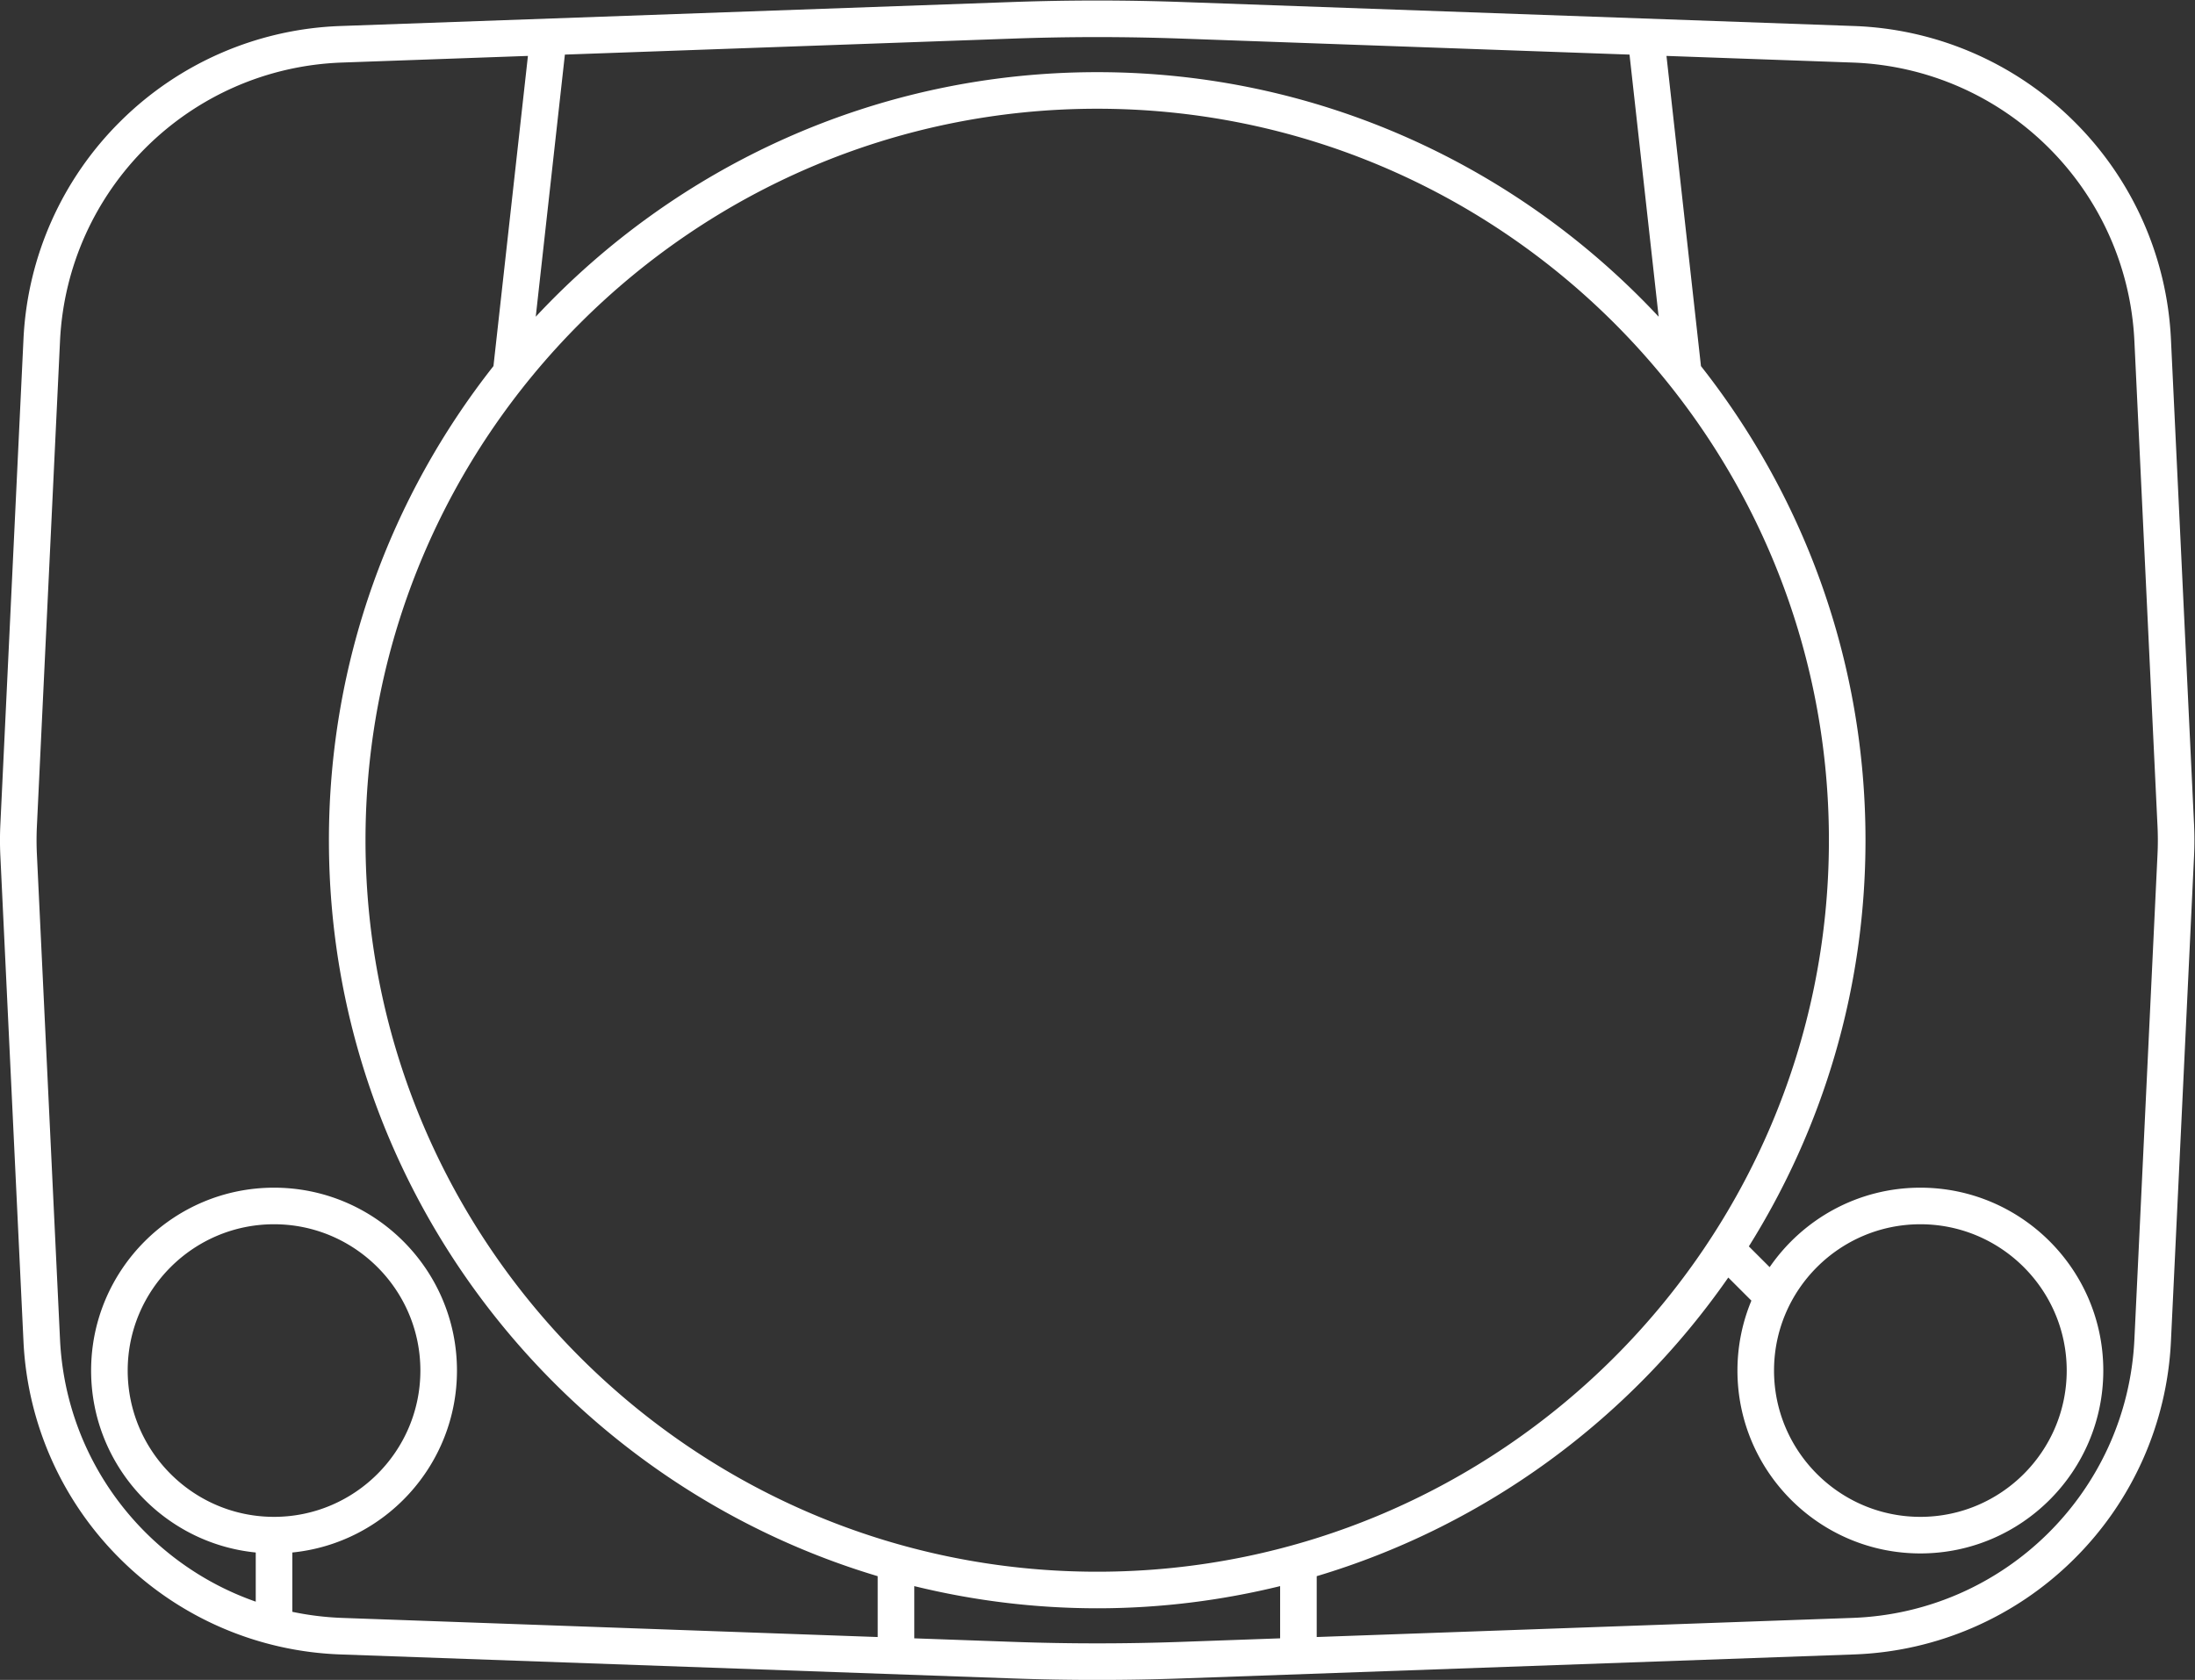 <svg xmlns="http://www.w3.org/2000/svg" xml:space="preserve" width="319.904" height="244.899"><rect width="100%" height="100%" fill="#333333" stroke="none"/><defs><clipPath id="a" clipPathUnits="userSpaceOnUse"><path d="M0 256h256V0H0Z"/></clipPath></defs><g clip-path="url(#a)" transform="matrix(1.333 0 0 -1.333 -10.715 293.116)"><path d="M0 0c8.822 0 16-7.178 16-16S8.822-32 0-32s-16 7.178-16 16S-8.822 0 0 0m25.928 40.478L23.4-12.593C22.608-29.216 9.209-42.457-7.421-43.051L-66-45.143v6.655c18.449 5.511 34.248 17.2 44.998 32.661l2.527-2.527A19.9 19.9 0 0 1-20-16c0-11.028 8.972-20 20-20s20 8.972 20 20S11.028 4 0 4C-6.833 4-12.87.552-16.479-4.691l-2.274 2.272C-10.684 10.477-6 25.698-6 42c0 19.559-6.738 37.562-17.989 51.854l-3.77 33.923 20.338-.726c16.63-.594 30.029-13.836 30.821-30.458l2.528-53.071q.072-1.522 0-3.044M-80.863-45.674a258 258 0 0 0-18.274 0l-10.863.388v5.711A84 84 0 0 1-90-42c6.892 0 13.586.853 20 2.425v-5.711zM-178-42.386v6.488c10.092 1.006 18 9.545 18 19.898 0 11.028-8.972 20-20 20s-20-8.972-20-20c0-10.353 7.908-18.892 18-19.898v-5.377c-12.017 4.201-20.766 15.35-21.4 28.682l-2.528 53.071a32 32 0 0 0 0 3.044l2.528 53.071c.791 16.622 14.191 29.864 30.821 30.458l20.338.726-3.769-33.922C-167.262 79.563-174 61.559-174 42c0-37.979 25.343-70.135 60-80.488v-6.655l-58.579 2.092a32 32 0 0 0-5.421.665M-180-32c-8.822 0-16 7.178-16 16s7.178 16 16 16 16-7.178 16-16-7.178-16-16-16m80.863 161.674a258 258 0 0 0 18.274 0l49.063-1.753 3.185-28.666C-43.958 115.694-65.793 126-90 126s-46.043-10.307-61.386-26.746l3.185 28.667zM-90-38c-44.112 0-80 35.888-80 80s35.888 80 80 80 80-35.888 80-80-35.888-80-80-80M29.923 43.712l-2.527 53.072a35.9 35.9 0 0 1-10.656 23.894 35.9 35.9 0 0 1-24.018 10.37l-73.443 2.623a261 261 0 0 1-18.559 0l-73.442-2.623a35.9 35.9 0 0 1-24.019-10.37 35.9 35.9 0 0 1-10.655-23.894l-2.527-53.072a36 36 0 0 1 0-3.424l2.527-53.071a35.9 35.9 0 0 1 10.655-23.895 35.9 35.9 0 0 1 24.019-10.37l73.442-2.623a261 261 0 0 1 18.559 0l73.443 2.623a35.9 35.9 0 0 1 24.018 10.37 35.9 35.9 0 0 1 10.656 23.895l2.527 53.071a36 36 0 0 1 0 3.424" style="fill:#fff;fill-opacity:1;fill-rule:nonzero;stroke:none" transform="translate(218 86)"/></g></svg>